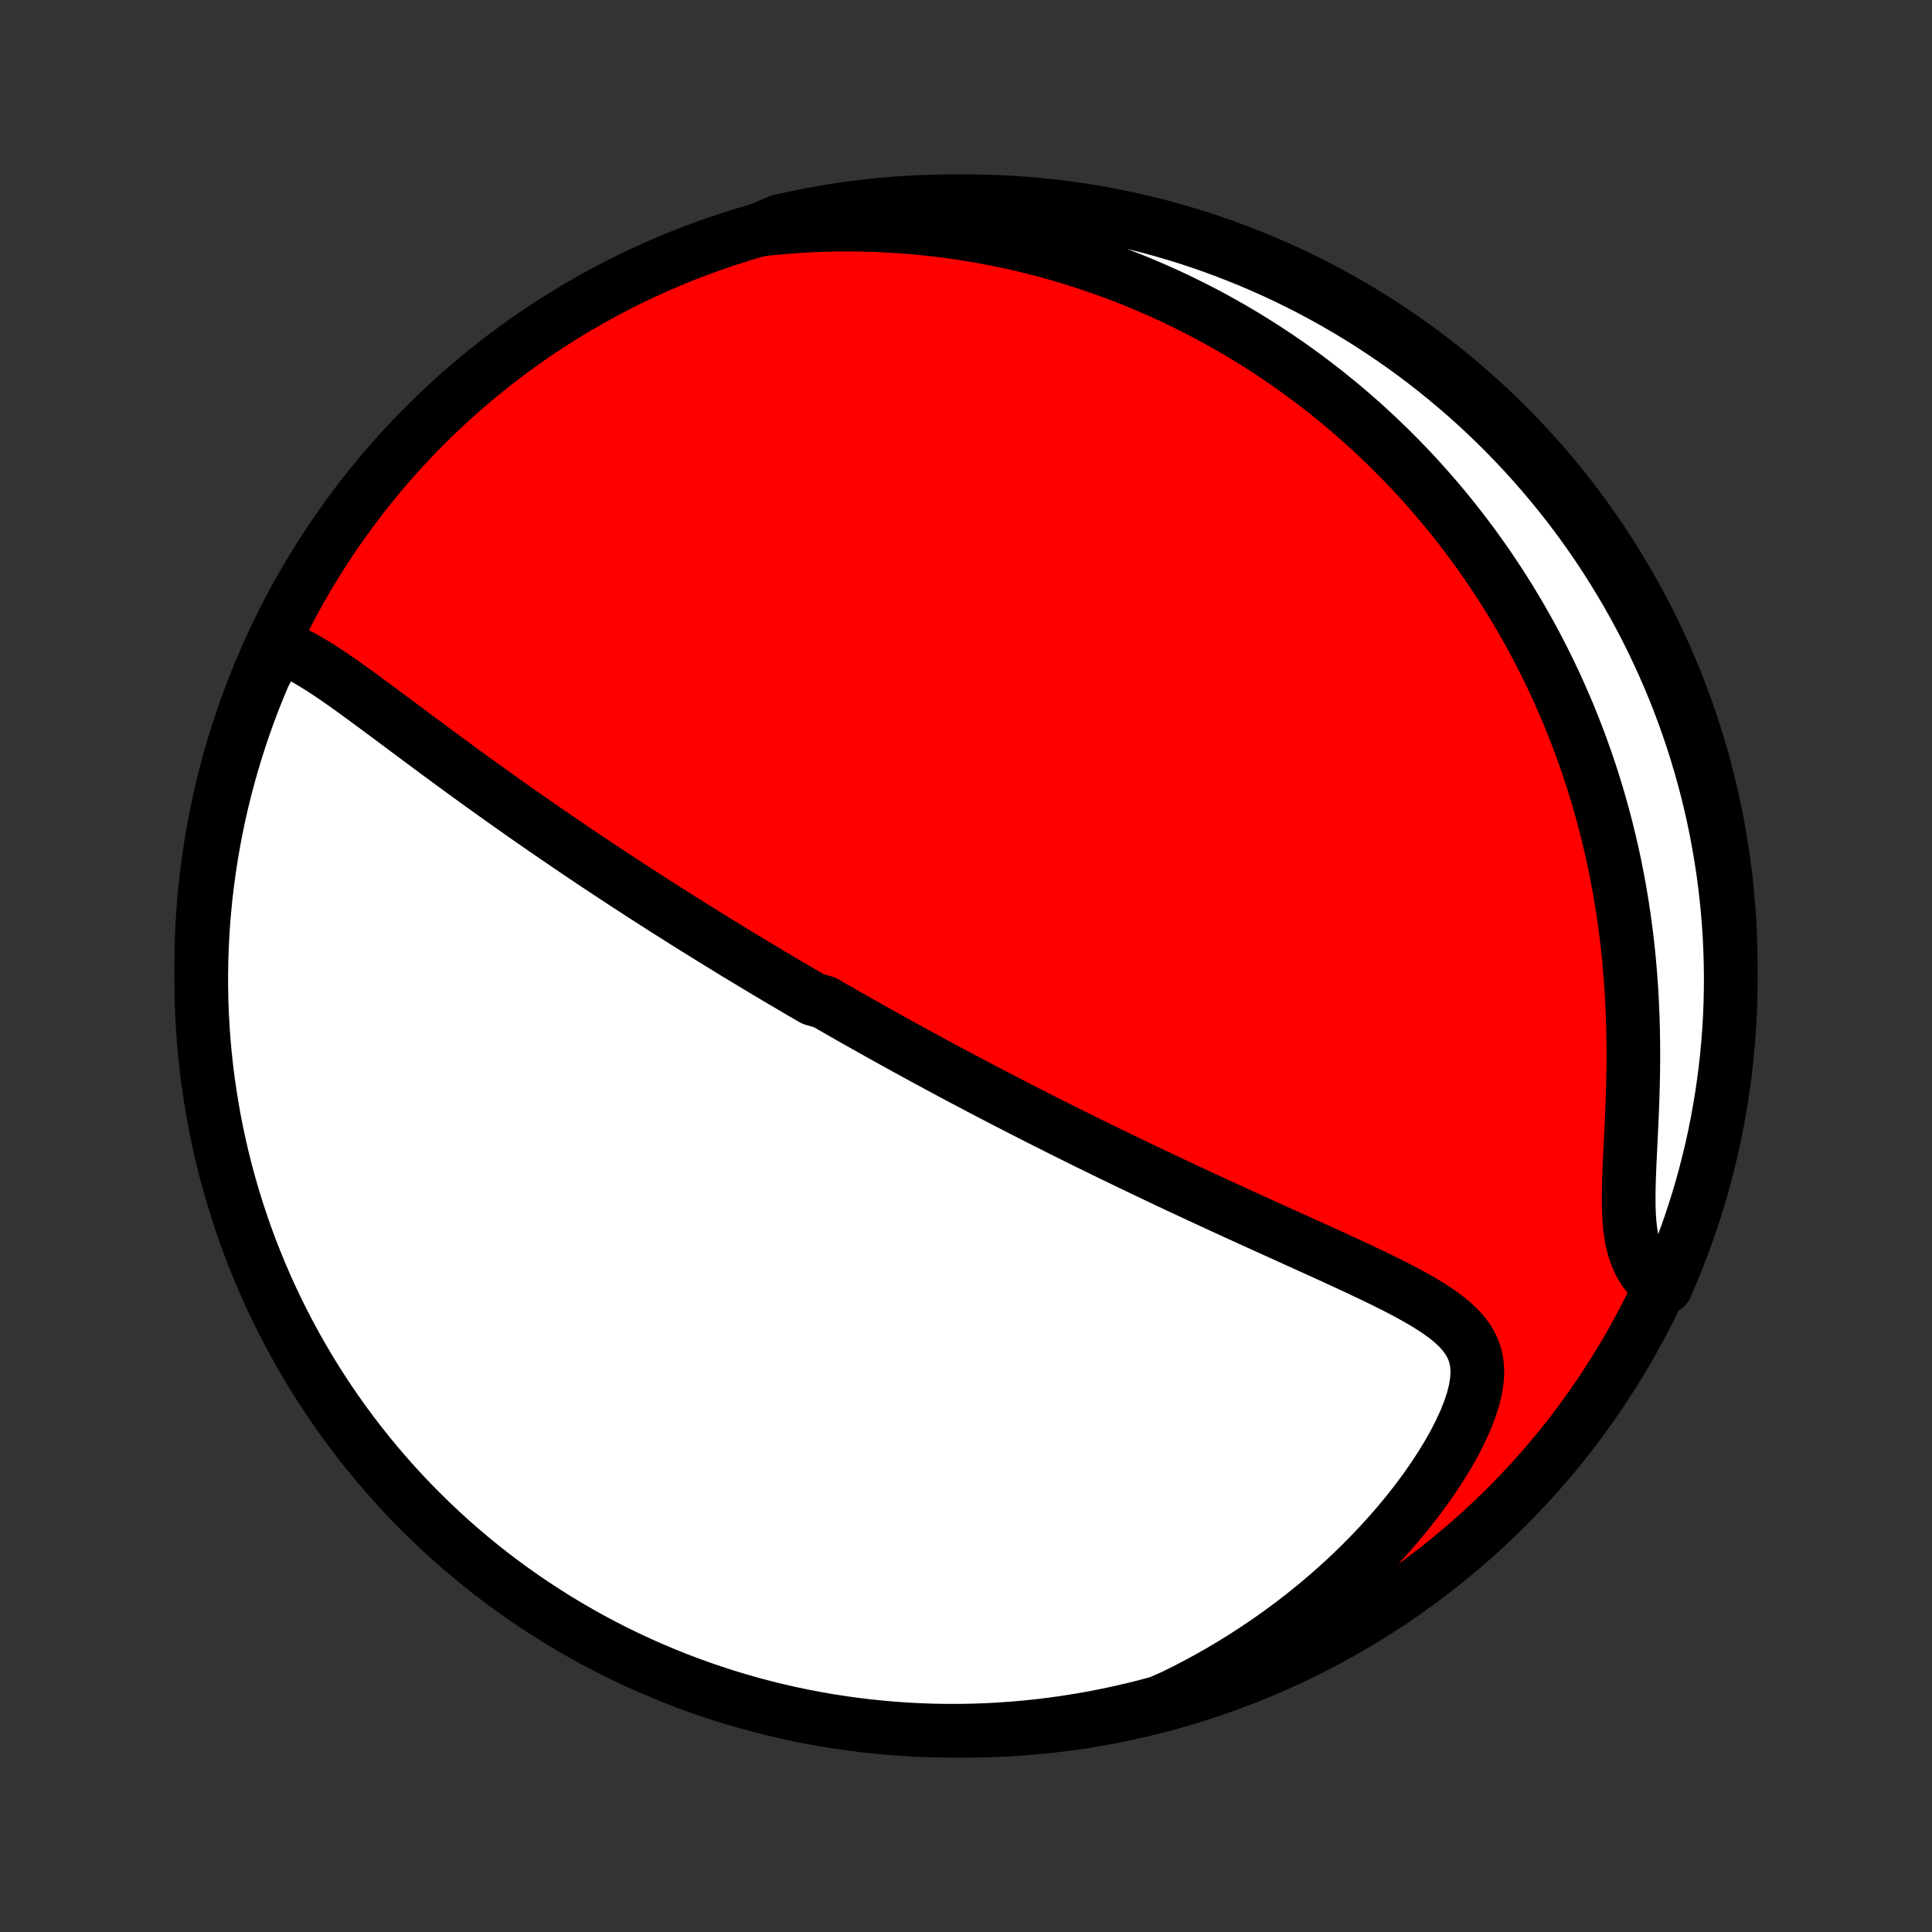 <?xml version="1.0" encoding="utf-8" standalone="no"?>
<!DOCTYPE svg PUBLIC "-//W3C//DTD SVG 1.1//EN"
  "http://www.w3.org/Graphics/SVG/1.1/DTD/svg11.dtd">
<!-- Created with matplotlib (http://matplotlib.org/) -->
<svg height="72pt" version="1.1" viewBox="0 0 72 72" width="72pt" xmlns="http://www.w3.org/2000/svg" xmlns:xlink="http://www.w3.org/1999/xlink">
 <rect x="0" y="0" width="72" height="72" fill="#333333" stroke="none"/>
 <defs>
  <style type="text/css">
*{stroke-linecap:butt;stroke-linejoin:round;}
  </style>
 </defs>
 <g id="figure_1">
  <g id="patch_1">
   <path d="
M0 72
L72 72
L72 0
L0 0
z
" style="fill:none;"/>
  </g>
  <g id="axes_1">
   <g id="PatchCollection_1">
    <defs>
     <path d="
M36 -7.5
C43.558 -7.5 50.808 -10.503 56.153 -15.848
C61.497 -21.192 64.5 -28.442 64.5 -36
C64.5 -43.558 61.497 -50.808 56.153 -56.153
C50.808 -61.497 43.558 -64.5 36 -64.5
C28.442 -64.5 21.192 -61.497 15.848 -56.153
C10.503 -50.808 7.5 -43.558 7.5 -36
C7.5 -28.442 10.503 -21.192 15.848 -15.848
C21.192 -10.503 28.442 -7.5 36 -7.5
z
" id="C0_0_a811fe30f3"/>
     <path d="
M10.4 -47.892
L10.671 -47.795
L10.941 -47.678
L11.21 -47.544
L11.479 -47.395
L11.748 -47.235
L12.018 -47.065
L12.287 -46.888
L12.558 -46.704
L12.828 -46.515
L13.1 -46.321
L13.371 -46.125
L13.643 -45.926
L13.916 -45.725
L14.188 -45.523
L14.461 -45.32
L14.734 -45.117
L15.006 -44.914
L15.278 -44.711
L15.55 -44.508
L15.822 -44.307
L16.093 -44.106
L16.363 -43.906
L16.632 -43.708
L16.901 -43.51
L17.168 -43.315
L17.435 -43.121
L17.701 -42.928
L17.965 -42.737
L18.228 -42.548
L18.49 -42.361
L18.751 -42.175
L19.01 -41.992
L19.268 -41.81
L19.525 -41.63
L19.78 -41.452
L20.034 -41.275
L20.286 -41.1
L20.537 -40.928
L20.787 -40.757
L21.035 -40.588
L21.281 -40.42
L21.526 -40.254
L21.77 -40.09
L22.012 -39.928
L22.253 -39.767
L22.493 -39.608
L22.731 -39.451
L22.968 -39.295
L23.203 -39.14
L23.438 -38.987
L23.671 -38.836
L23.902 -38.686
L24.133 -38.537
L24.363 -38.389
L24.591 -38.243
L24.819 -38.098
L25.045 -37.955
L25.271 -37.812
L25.495 -37.67
L25.719 -37.53
L25.942 -37.391
L26.164 -37.253
L26.385 -37.115
L26.606 -36.979
L26.826 -36.843
L27.045 -36.709
L27.264 -36.575
L27.482 -36.442
L27.7 -36.31
L27.918 -36.179
L28.135 -36.048
L28.352 -35.918
L28.568 -35.788
L28.784 -35.659
L29 -35.531
L29.216 -35.403
L29.433 -35.276
L29.648 -35.149
L29.864 -35.022
L30.081 -34.896
L30.297 -34.77
L30.73 -34.645
L30.947 -34.519
L31.165 -34.394
L31.382 -34.27
L31.601 -34.145
L31.819 -34.021
L32.039 -33.896
L32.259 -33.772
L32.48 -33.648
L32.701 -33.524
L32.923 -33.4
L33.147 -33.276
L33.371 -33.152
L33.596 -33.027
L33.822 -32.903
L34.049 -32.779
L34.278 -32.654
L34.507 -32.529
L34.738 -32.404
L34.971 -32.279
L35.204 -32.153
L35.439 -32.027
L35.676 -31.901
L35.914 -31.774
L36.154 -31.648
L36.396 -31.52
L36.639 -31.392
L36.884 -31.264
L37.131 -31.136
L37.38 -31.006
L37.632 -30.877
L37.885 -30.746
L38.14 -30.615
L38.398 -30.484
L38.657 -30.352
L38.919 -30.219
L39.184 -30.086
L39.451 -29.952
L39.72 -29.817
L39.992 -29.682
L40.266 -29.546
L40.543 -29.409
L40.823 -29.272
L41.106 -29.134
L41.391 -28.994
L41.679 -28.855
L41.97 -28.714
L42.264 -28.573
L42.56 -28.431
L42.86 -28.288
L43.162 -28.145
L43.467 -28
L43.775 -27.855
L44.086 -27.709
L44.4 -27.563
L44.717 -27.415
L45.036 -27.267
L45.359 -27.119
L45.684 -26.969
L46.011 -26.819
L46.341 -26.668
L46.673 -26.517
L47.008 -26.365
L47.344 -26.212
L47.683 -26.059
L48.023 -25.905
L48.364 -25.75
L48.707 -25.595
L49.051 -25.439
L49.395 -25.283
L49.739 -25.125
L50.083 -24.967
L50.426 -24.808
L50.768 -24.648
L51.107 -24.487
L51.444 -24.325
L51.777 -24.16
L52.105 -23.994
L52.428 -23.824
L52.742 -23.652
L53.048 -23.476
L53.343 -23.295
L53.624 -23.109
L53.89 -22.915
L54.138 -22.713
L54.363 -22.501
L54.562 -22.276
L54.733 -22.037
L54.87 -21.782
L54.972 -21.508
L55.035 -21.214
L55.058 -20.899
L55.041 -20.563
L54.984 -20.207
L54.891 -19.833
L54.762 -19.443
L54.601 -19.039
L54.41 -18.625
L54.193 -18.202
L53.951 -17.774
L53.687 -17.344
L53.404 -16.913
L53.103 -16.483
L52.785 -16.055
L52.453 -15.632
L52.107 -15.214
L51.749 -14.802
L51.38 -14.397
L51.001 -14
L50.613 -13.611
L50.216 -13.231
L49.812 -12.861
L49.401 -12.5
L48.983 -12.15
L48.56 -11.809
L48.133 -11.48
L47.7 -11.16
L47.264 -10.852
L46.824 -10.554
L46.382 -10.267
L45.937 -9.99
L45.49 -9.724
L45.041 -9.469
L44.591 -9.225
L44.14 -8.991
L43.684 -8.767
L43.204 -8.555
L42.721 -8.425
L42.237 -8.304
L41.751 -8.191
L41.263 -8.086
L40.773 -7.99
L40.282 -7.903
L39.789 -7.824
L39.296 -7.753
L38.801 -7.691
L38.306 -7.638
L37.81 -7.593
L37.313 -7.558
L36.816 -7.53
L36.319 -7.512
L35.821 -7.502
L35.324 -7.501
L34.827 -7.508
L34.33 -7.524
L33.834 -7.549
L33.338 -7.582
L32.843 -7.625
L32.349 -7.675
L31.857 -7.735
L31.365 -7.803
L30.875 -7.879
L30.387 -7.965
L29.9 -8.058
L29.415 -8.16
L28.932 -8.271
L28.451 -8.39
L27.973 -8.518
L27.497 -8.654
L27.023 -8.798
L26.553 -8.951
L26.085 -9.111
L25.62 -9.28
L25.158 -9.457
L24.7 -9.643
L24.245 -9.836
L23.794 -10.037
L23.346 -10.246
L22.902 -10.463
L22.463 -10.688
L22.027 -10.92
L21.596 -11.16
L21.169 -11.408
L20.746 -11.663
L20.328 -11.926
L19.915 -12.196
L19.507 -12.473
L19.104 -12.757
L18.706 -13.048
L18.313 -13.347
L17.926 -13.652
L17.544 -13.964
L17.168 -14.283
L16.797 -14.608
L16.433 -14.94
L16.074 -15.279
L15.722 -15.623
L15.375 -15.974
L15.035 -16.331
L14.701 -16.694
L14.374 -17.063
L14.053 -17.438
L13.739 -17.818
L13.432 -18.203
L13.132 -18.595
L12.838 -18.991
L12.552 -19.393
L12.273 -19.8
L12.001 -20.211
L11.736 -20.628
L11.479 -21.049
L11.229 -21.475
L10.987 -21.905
L10.753 -22.339
L10.526 -22.778
L10.307 -23.221
L10.095 -23.667
L9.892 -24.117
L9.696 -24.571
L9.509 -25.029
L9.329 -25.489
L9.158 -25.953
L8.995 -26.42
L8.84 -26.89
L8.694 -27.363
L8.555 -27.838
L8.425 -28.316
L8.304 -28.796
L8.191 -29.279
L8.086 -29.763
L7.99 -30.249
L7.903 -30.737
L7.824 -31.227
L7.753 -31.718
L7.691 -32.211
L7.638 -32.704
L7.593 -33.199
L7.558 -33.694
L7.53 -34.19
L7.512 -34.687
L7.502 -35.184
L7.501 -35.681
L7.508 -36.179
L7.524 -36.676
L7.549 -37.173
L7.582 -37.67
L7.625 -38.166
L7.675 -38.662
L7.735 -39.157
L7.803 -39.651
L7.879 -40.143
L7.965 -40.635
L8.058 -41.125
L8.16 -41.613
L8.271 -42.1
L8.39 -42.585
L8.518 -43.068
L8.654 -43.549
L8.798 -44.027
L8.951 -44.503
L9.111 -44.977
L9.28 -45.447
L9.457 -45.915
L9.643 -46.38
L9.836 -46.842
z
" id="C0_1_0154579d9b"/>
     <path d="
M28.314 -63.441
L28.805 -63.494
L29.291 -63.537
L29.772 -63.572
L30.246 -63.598
L30.715 -63.616
L31.178 -63.626
L31.636 -63.629
L32.087 -63.624
L32.533 -63.612
L32.973 -63.594
L33.407 -63.569
L33.836 -63.539
L34.258 -63.502
L34.675 -63.459
L35.087 -63.411
L35.493 -63.357
L35.894 -63.299
L36.29 -63.235
L36.68 -63.167
L37.065 -63.094
L37.445 -63.016
L37.82 -62.935
L38.191 -62.849
L38.556 -62.759
L38.917 -62.665
L39.273 -62.568
L39.625 -62.466
L39.972 -62.362
L40.315 -62.254
L40.654 -62.142
L40.989 -62.027
L41.32 -61.909
L41.647 -61.788
L41.97 -61.664
L42.289 -61.537
L42.605 -61.407
L42.917 -61.273
L43.226 -61.138
L43.532 -60.999
L43.834 -60.858
L44.133 -60.713
L44.429 -60.566
L44.722 -60.417
L45.012 -60.265
L45.299 -60.11
L45.583 -59.952
L45.865 -59.792
L46.144 -59.629
L46.42 -59.464
L46.694 -59.296
L46.966 -59.125
L47.235 -58.951
L47.502 -58.775
L47.766 -58.596
L48.028 -58.415
L48.288 -58.231
L48.546 -58.044
L48.802 -57.854
L49.056 -57.661
L49.308 -57.466
L49.558 -57.267
L49.806 -57.066
L50.053 -56.862
L50.297 -56.654
L50.54 -56.444
L50.781 -56.23
L51.021 -56.013
L51.258 -55.793
L51.494 -55.569
L51.729 -55.343
L51.961 -55.112
L52.193 -54.878
L52.422 -54.641
L52.65 -54.4
L52.876 -54.155
L53.101 -53.906
L53.324 -53.653
L53.546 -53.397
L53.766 -53.136
L53.984 -52.871
L54.2 -52.602
L54.415 -52.328
L54.629 -52.05
L54.84 -51.768
L55.05 -51.48
L55.258 -51.188
L55.464 -50.892
L55.668 -50.59
L55.87 -50.283
L56.07 -49.971
L56.268 -49.654
L56.464 -49.331
L56.658 -49.003
L56.849 -48.669
L57.038 -48.33
L57.224 -47.984
L57.407 -47.633
L57.588 -47.276
L57.766 -46.913
L57.941 -46.544
L58.112 -46.168
L58.28 -45.786
L58.445 -45.398
L58.606 -45.003
L58.763 -44.601
L58.916 -44.193
L59.065 -43.779
L59.21 -43.357
L59.35 -42.929
L59.485 -42.494
L59.615 -42.053
L59.74 -41.605
L59.859 -41.15
L59.973 -40.688
L60.081 -40.22
L60.183 -39.746
L60.278 -39.266
L60.367 -38.779
L60.449 -38.286
L60.524 -37.788
L60.592 -37.284
L60.653 -36.775
L60.706 -36.261
L60.752 -35.743
L60.791 -35.221
L60.821 -34.695
L60.844 -34.167
L60.86 -33.636
L60.868 -33.103
L60.87 -32.57
L60.865 -32.037
L60.854 -31.505
L60.838 -30.976
L60.817 -30.45
L60.794 -29.93
L60.769 -29.416
L60.744 -28.912
L60.722 -28.418
L60.705 -27.939
L60.696 -27.475
L60.698 -27.031
L60.715 -26.609
L60.751 -26.212
L60.807 -25.841
L60.888 -25.5
L60.993 -25.188
L61.123 -24.905
L61.277 -24.65
L61.453 -24.422
L61.65 -24.22
L62.073 -24.039
L62.27 -24.491
L62.458 -24.947
L62.639 -25.407
L62.812 -25.871
L62.977 -26.337
L63.133 -26.807
L63.281 -27.279
L63.421 -27.754
L63.552 -28.231
L63.675 -28.711
L63.79 -29.193
L63.896 -29.677
L63.993 -30.163
L64.082 -30.651
L64.163 -31.14
L64.235 -31.631
L64.298 -32.123
L64.353 -32.616
L64.399 -33.111
L64.437 -33.606
L64.466 -34.102
L64.486 -34.599
L64.497 -35.096
L64.5 -35.593
L64.494 -36.09
L64.479 -36.588
L64.456 -37.085
L64.424 -37.582
L64.383 -38.078
L64.334 -38.574
L64.276 -39.069
L64.21 -39.563
L64.135 -40.056
L64.051 -40.547
L63.959 -41.038
L63.858 -41.527
L63.749 -42.014
L63.632 -42.499
L63.505 -42.982
L63.371 -43.463
L63.228 -43.942
L63.077 -44.419
L62.918 -44.893
L62.75 -45.364
L62.575 -45.832
L62.391 -46.298
L62.199 -46.76
L61.999 -47.219
L61.791 -47.674
L61.576 -48.126
L61.353 -48.575
L61.121 -49.019
L60.883 -49.459
L60.636 -49.896
L60.383 -50.328
L60.121 -50.756
L59.853 -51.179
L59.577 -51.598
L59.294 -52.012
L59.004 -52.421
L58.707 -52.825
L58.403 -53.224
L58.092 -53.617
L57.774 -54.006
L57.45 -54.388
L57.119 -54.766
L56.782 -55.137
L56.438 -55.503
L56.089 -55.862
L55.733 -56.216
L55.371 -56.564
L55.003 -56.905
L54.63 -57.24
L54.25 -57.568
L53.865 -57.89
L53.475 -58.205
L53.08 -58.514
L52.679 -58.815
L52.273 -59.11
L51.862 -59.397
L51.447 -59.678
L51.026 -59.951
L50.601 -60.217
L50.172 -60.476
L49.738 -60.727
L49.3 -60.97
L48.858 -61.206
L48.413 -61.434
L47.963 -61.655
L47.51 -61.868
L47.053 -62.073
L46.593 -62.27
L46.129 -62.458
L45.663 -62.639
L45.193 -62.812
L44.721 -62.977
L44.246 -63.133
L43.769 -63.281
L43.289 -63.421
L42.807 -63.552
L42.323 -63.675
L41.837 -63.79
L41.349 -63.896
L40.86 -63.993
L40.369 -64.082
L39.877 -64.163
L39.384 -64.235
L38.889 -64.298
L38.394 -64.353
L37.898 -64.399
L37.401 -64.437
L36.904 -64.466
L36.407 -64.486
L35.91 -64.497
L35.412 -64.5
L34.915 -64.494
L34.418 -64.479
L33.922 -64.456
L33.426 -64.424
L32.931 -64.383
L32.437 -64.334
L31.944 -64.276
L31.453 -64.21
L30.962 -64.135
L30.473 -64.051
L29.986 -63.959
L29.501 -63.858
L29.018 -63.749
z
" id="C0_2_3338706fb4"/>
    </defs>
    <g clip-path="url(#p1bffca34e9)">
     <use style="fill:#ff0000;stroke:#000000;stroke-width:2.0;" x="0.0" xlink:href="#C0_0_a811fe30f3" y="72.0"/>
    </g>
    <g clip-path="url(#p1bffca34e9)">
     <use style="fill:#ffffff;stroke:#000000;stroke-width:2.0;" x="0.0" xlink:href="#C0_1_0154579d9b" y="72.0"/>
    </g>
    <g clip-path="url(#p1bffca34e9)">
     <use style="fill:#ffffff;stroke:#000000;stroke-width:2.0;" x="0.0" xlink:href="#C0_2_3338706fb4" y="72.0"/>
    </g>
   </g>
  </g>
 </g>
 <defs>
  <clipPath id="p1bffca34e9">
   <rect height="72.0" width="72.0" x="0.0" y="0.0"/>
  </clipPath>
 </defs>
</svg>
